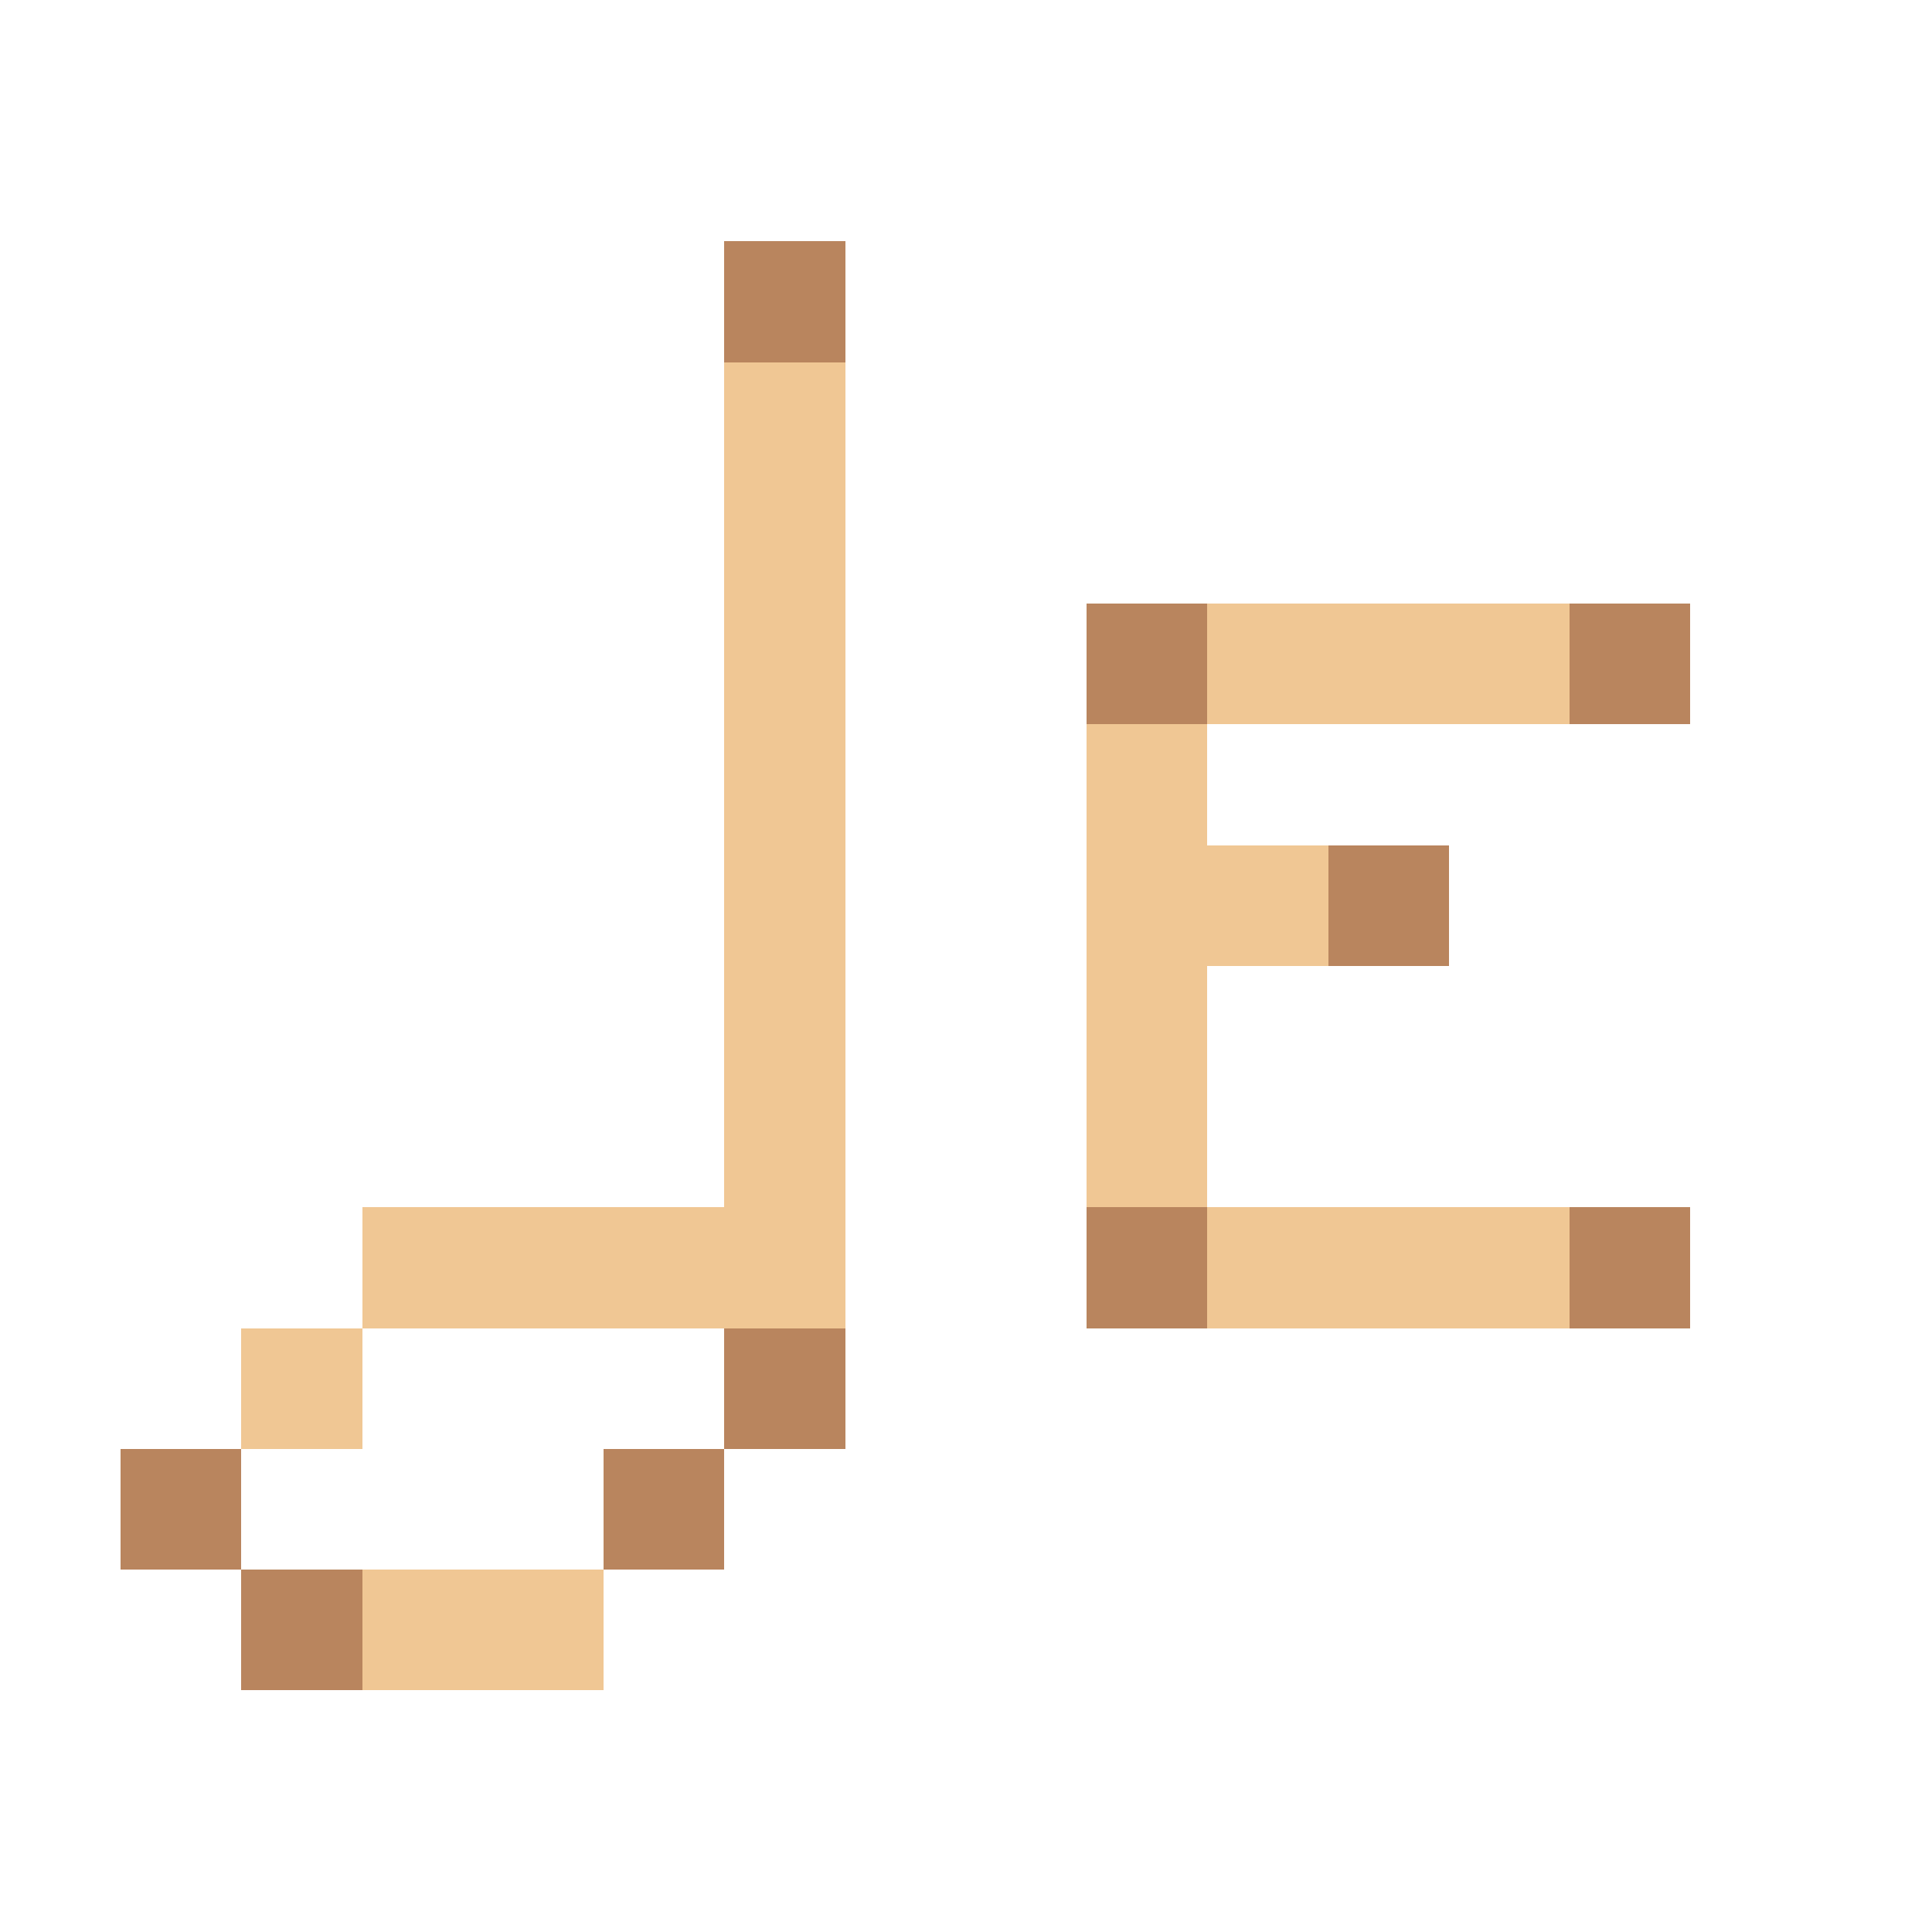 <svg xmlns="http://www.w3.org/2000/svg" shape-rendering="crispEdges" viewBox="0 -0.5 16 16"><path stroke="#b9855e" d="M6 2h1m2 3h1m3 0h1m-3 2h1m-3 3h1m3 0h1m-8 1h1m-6 1h1m3 0h1m-4 1h1"/><path stroke="#f0c794" d="M6 3h1M6 4h1M6 5h1m3 0h3M6 6h1m2 0h1M6 7h1m2 0h2M6 8h1m2 0h1M6 9h1m2 0h1m-7 1h4m3 0h3M2 11h1m0 2h2"/></svg>